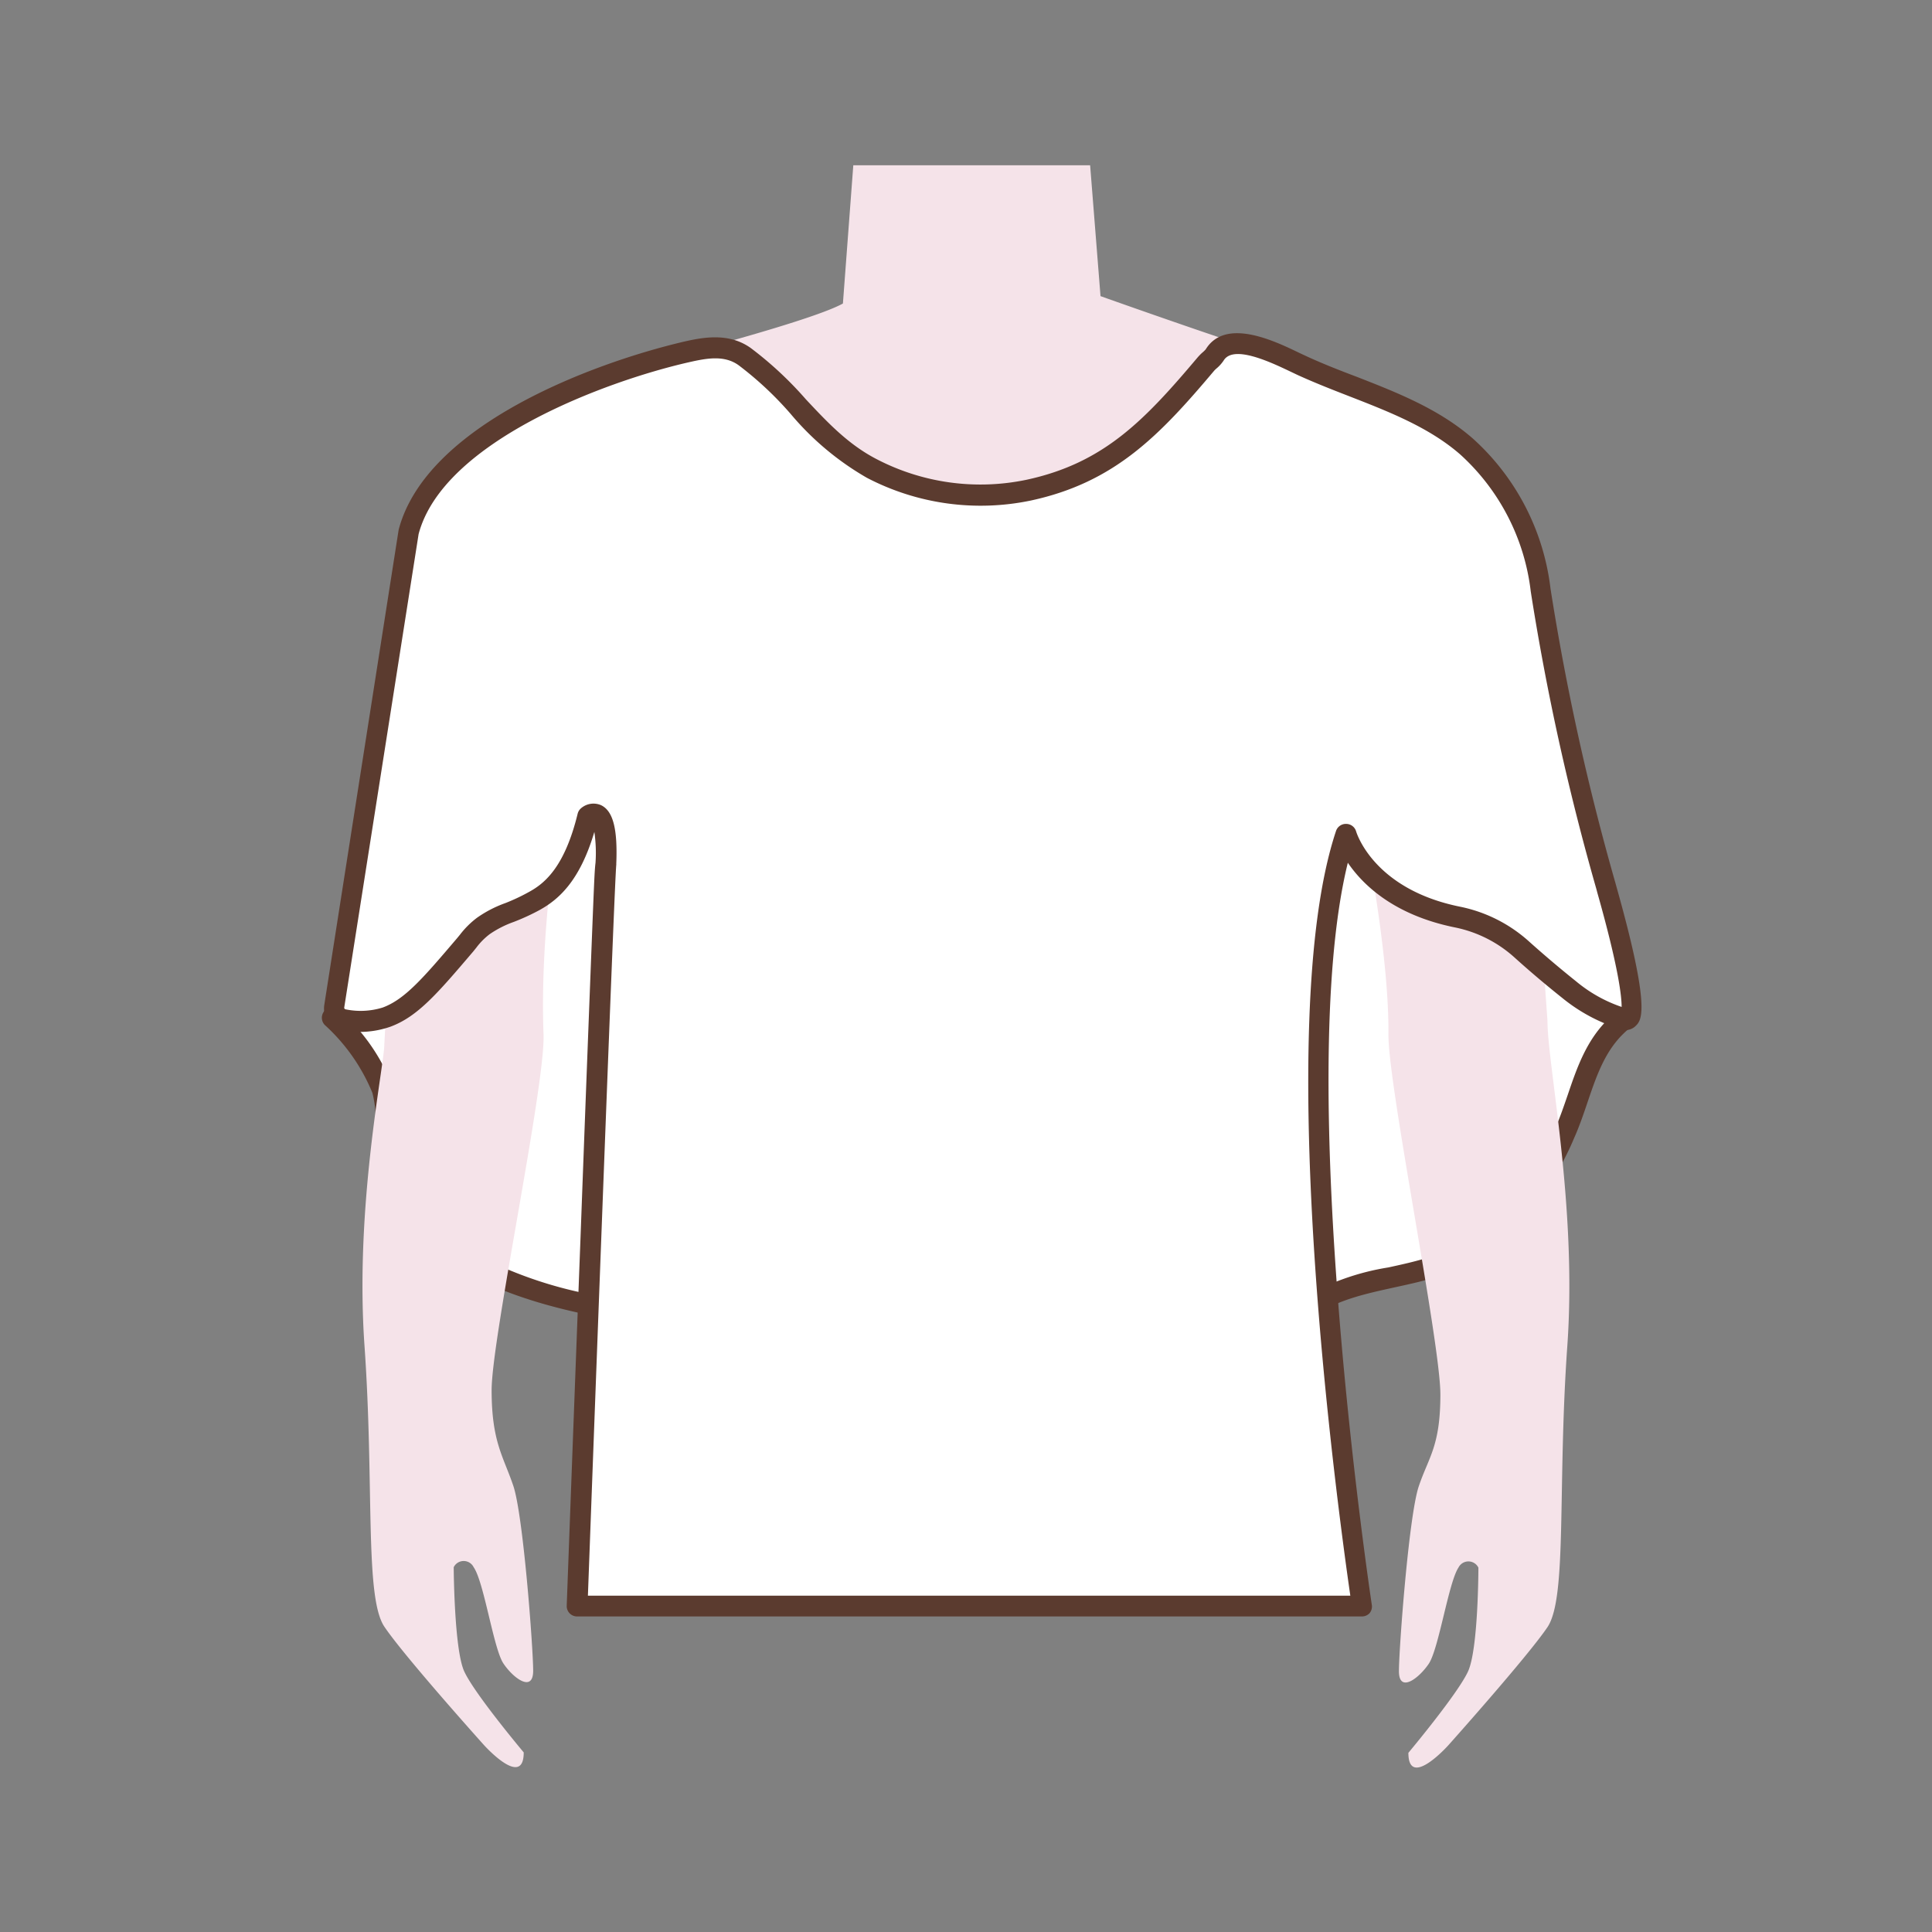<svg id="图层_1" data-name="图层 1" xmlns="http://www.w3.org/2000/svg" viewBox="0 0 186 186"><rect x="0" y="0" width="186" height="186" fill="#808080" stroke="none"/><defs><style>.cls-1{fill:#fff;}.cls-2{fill:#5b3b2f;}.cls-3{fill:#f5e3e9;}</style></defs><path class="cls-1" d="M58.29,125.88c-5.29-1-10.37-2.46-15-5.38C41,119,38,116.64,37.17,113.88s.61-6.08-.37-9A18.91,18.91,0,0,0,32,98L52.74,65,71.16,72.7Z"/><path class="cls-2" d="M58.29,126.88l-.19,0c-4.72-.91-10.23-2.28-15.32-5.52-2.51-1.59-5.69-4.13-6.57-7.18a12.64,12.64,0,0,1-.18-4.7,10.45,10.45,0,0,0-.18-4.27,18.1,18.1,0,0,0-4.57-6.52,1,1,0,0,1-.14-1.24l20.76-33a1,1,0,0,1,1.23-.39l18.41,7.71a1,1,0,0,1,.59,1.16L59.26,126.11A1,1,0,0,1,58.29,126.88Zm-25-29.06a18.67,18.67,0,0,1,4.49,6.73,12.06,12.06,0,0,1,.28,5.09,11.08,11.08,0,0,0,.11,4c.75,2.58,3.9,4.9,5.72,6.05a39.93,39.93,0,0,0,13.7,5.06L70,73.3,53.14,66.24Z"/><path class="cls-1" d="M156.39,98.11c-3.57,2.77-4,7.19-5.75,11.06a25.77,25.77,0,0,1-8.43,10.76c-5.62,3.9-12.09,2.29-17.65,6.92L121.3,68l27,16.69Z"/><path class="cls-2" d="M124.56,127.85a1.1,1.1,0,0,1-.4-.08,1,1,0,0,1-.6-.87L120.3,68a1,1,0,0,1,1.53-.9l26.94,16.69a1,1,0,0,1,.33.33l8.15,13.43A1,1,0,0,1,157,98.9c-2.32,1.8-3.21,4.41-4.15,7.18-.39,1.15-.79,2.34-1.31,3.5a26.72,26.72,0,0,1-8.77,11.17c-2.8,2-5.77,2.59-8.65,3.22-3.17.7-6.17,1.35-8.93,3.65A1,1,0,0,1,124.56,127.85Zm-2.15-58,3,55.11a23.76,23.76,0,0,1,8.25-2.94c2.8-.61,5.46-1.19,7.93-2.91a24.77,24.77,0,0,0,8.08-10.35c.48-1.07.87-2.22,1.25-3.32.91-2.68,1.84-5.43,4.13-7.54l-7.58-12.5Z"/><path class="cls-3" d="M130.37,73.5c0,2.14,3.38,16.5,3.3,26.16,0,5,5,29.61,5,34.59s-1.12,6-2.08,8.84-1.91,15.66-1.91,17.8,1.91.71,2.87-.71,1.91-7.83,2.86-9.26a1.07,1.07,0,0,1,1.92,0s0,7.83-1,10-5.74,7.83-5.74,7.83c0,3.56,3.83-.71,3.83-.71s7.64-8.54,9.56-11.39.95-13.53,1.91-27.06-1.91-27-1.91-31.33L145.53,50c0-6.41-11.95-12.46-15.29-13.53,0,0-.48-.35-4.78-1.42-3.74-.93-19.51-6.54-19.51-6.54l-1-12.6H82.15l-1,13.31c-3.36,1.88-20.76,6.31-25.27,7.39a4.15,4.15,0,0,0-1.24.36c-4.61,1.95-15,7.71-15,15.72L37,100.54c0,2-2.86,15.49-1.91,29s0,24.21,1.91,27.06S46.59,168,46.59,168s3.83,4.27,3.83.71c0,0-4.78-5.69-5.74-7.83s-1-10-1-10a1.07,1.07,0,0,1,1.92,0c1,1.43,1.91,7.83,2.86,9.26s2.87,2.85,2.87.71-.95-14.95-1.91-17.8-2.09-4.23-2.09-9.21,5.15-29.24,5-34.22c-.46-11.78,2.17-24.77,2.17-26.91,0,0,6.87,13.75,8.37,27.58.62,5.75-1.19,13.5-3.1,21.33s-2.86,29.19-2.86,29.19c21-3.56,32.8,2.21,32.8,2.21H96.4c22.94-12.11,31.84-3,31.84-3V138c-2.37-11.62-3.37-28.12-3.26-37.58.08-6.69,6.78-29.9,6.78-29.9"/><path class="cls-1" d="M116.93,34.16a7.57,7.57,0,0,1-.88.91c-4.92,5.84-9.14,10.41-17,12.11a22.78,22.78,0,0,1-15.12-2.1c-5.09-2.63-7.68-7.55-12.22-10.76-1.7-1.21-3.7-.89-5.62-.45-8.6,2-24.26,7.91-26.7,17.25Q35.77,74,32.15,96.88a1.17,1.17,0,0,0,1,1.32,8,8,0,0,0,4.08-.31c2.41-.88,4.23-3,7.58-7a10,10,0,0,1,1.76-1.82c1.43-1,2.9-1.27,4.93-2.4,1.6-.89,3.74-2.6,5.09-8.12,0,0,2-1.75,1.75,4.55-.07-.11-2.73,71.49-2.73,71.49h75.56s-8.26-54.23-1.59-74.3c0,0,1.75,6.13,10.8,8a13.18,13.18,0,0,1,6.22,3.15c1.2,1.09,2.74,2.42,4.52,3.84a15.46,15.46,0,0,0,5.32,2.85c2.14.72-1.42-11.49-1.77-12.79a238.38,238.38,0,0,1-6.3-28.55A22.11,22.11,0,0,0,141.21,43c-4.52-3.91-10.59-5.36-15.92-7.83C123.08,34.13,118.48,31.64,116.93,34.16Z"/><path class="cls-2" d="M131.12,155.62H55.56a1,1,0,0,1-.72-.3,1,1,0,0,1-.28-.73s.66-17.87,1.34-35.74c.33-8.94.67-17.87.93-24.58.13-3.35.24-6.15.32-8.1.07-1.61.11-2.53.18-3.08h0a14,14,0,0,0-.11-3c-1.43,4.84-3.53,6.55-5.25,7.51a21.08,21.08,0,0,1-2.52,1.16,9.94,9.94,0,0,0-2.3,1.17,6.6,6.6,0,0,0-1.29,1.3l-.29.36c-3.46,4.06-5.36,6.29-8,7.26a9,9,0,0,1-4.57.35,2.14,2.14,0,0,1-1.78-2.45L38.38,51C41,41,56.86,35,65.85,32.89c2-.46,4.38-.84,6.42.61a34.86,34.86,0,0,1,5.31,4.94c2.09,2.23,4.06,4.33,6.79,5.75a21.66,21.66,0,0,0,14.45,2c7.43-1.6,11.35-5.7,16.47-11.77a5.1,5.1,0,0,1,.46-.47,2.56,2.56,0,0,0,.33-.32h0c1.89-3.06,6.54-.85,9,.34l.6.28c1.57.73,3.25,1.39,4.87,2,3.92,1.53,8,3.12,11.28,6a23.09,23.09,0,0,1,7.44,14.4,235.88,235.88,0,0,0,6.27,28.42l.09.33c3.36,11.93,2.39,12.84,1.82,13.39a1.36,1.36,0,0,1-1.42.29,16.49,16.49,0,0,1-5.62-3c-1.58-1.26-3.12-2.56-4.57-3.87a12.14,12.14,0,0,0-5.75-2.92c-5.89-1.19-8.88-4.1-10.33-6.23-5.23,21.24,2.23,70.94,2.31,71.45a1,1,0,0,1-.23.81A1,1,0,0,1,131.12,155.62Zm-74.52-2H130c-1.18-8.15-7.59-54.93-1.38-73.61a1,1,0,0,1,1-.69,1,1,0,0,1,.94.73c.07.22,1.75,5.57,10,7.24a14.09,14.09,0,0,1,6.69,3.39c1.43,1.28,2.94,2.56,4.49,3.8a13.77,13.77,0,0,0,4.38,2.46c0-1-.28-3.72-2.34-11l-.09-.34a237.89,237.89,0,0,1-6.32-28.66,21.11,21.11,0,0,0-6.77-13.17c-3-2.63-6.93-4.15-10.7-5.62-1.65-.64-3.36-1.31-5-2.06l-.61-.29c-1.93-.92-5.53-2.64-6.48-1.1h0a3.56,3.56,0,0,1-.69.77,2.29,2.29,0,0,0-.27.27c-5.22,6.19-9.54,10.7-17.57,12.44A23.66,23.66,0,0,1,83.46,46a27.37,27.37,0,0,1-7.34-6.15,32.93,32.93,0,0,0-5-4.68c-1.38-1-3.07-.69-4.82-.29-8,1.82-23.64,7.62-26,16.54L33.14,97a.16.16,0,0,0,.12.17A7.16,7.16,0,0,0,36.84,97c2.15-.79,3.93-2.88,7.16-6.67l.28-.34a8.52,8.52,0,0,1,1.65-1.64,11.44,11.44,0,0,1,2.73-1.41A18.84,18.84,0,0,0,51,85.83c1.5-.83,3.38-2.44,4.61-7.48a1,1,0,0,1,.31-.52,1.83,1.83,0,0,1,1.95-.31c1.16.56,1.6,2.3,1.46,5.65a.38.38,0,0,1,0,.1C59.16,84.92,57.5,129.33,56.6,153.62Z"/></svg>